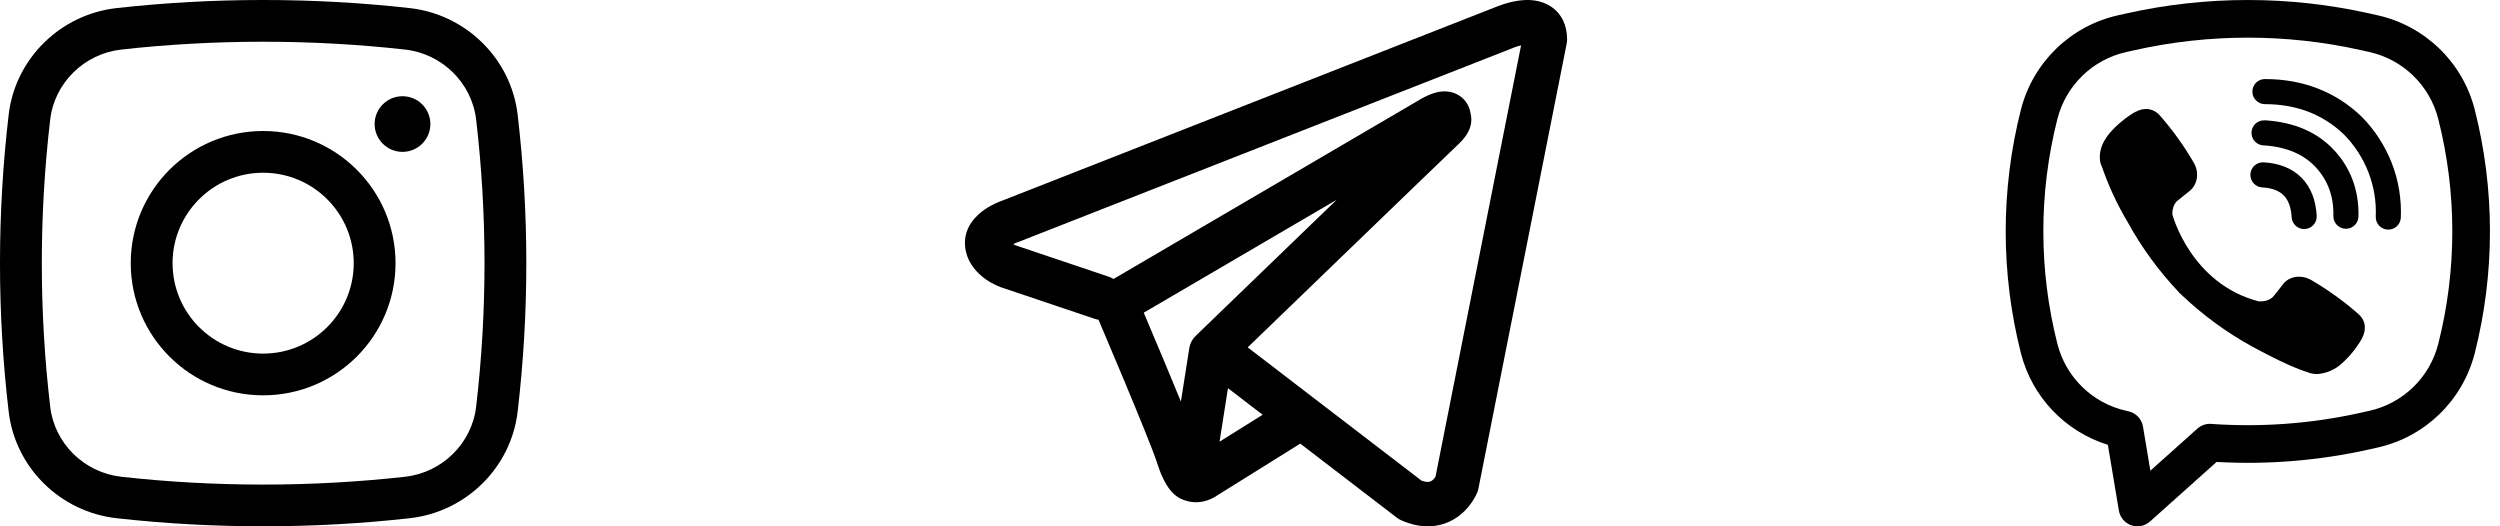 <svg width="114" height="24" viewBox="0 0 114 24" fill="none" xmlns="http://www.w3.org/2000/svg">
<g id="&#208;&#184;&#208;&#186;&#208;&#190;&#208;&#189;&#209;&#134;&#208;&#184;">
<g id="Vector">
<path d="M17.083 5.656C17.083 4.956 17.652 4.388 18.354 4.388C19.056 4.388 19.625 4.956 19.625 5.656C19.625 6.357 19.056 6.925 18.354 6.925C17.652 6.925 17.083 6.357 17.083 5.656Z" fill="black"/>
<path fill-rule="evenodd" clip-rule="evenodd" d="M11.999 5.974C8.665 5.974 5.962 8.672 5.962 12.001C5.962 15.329 8.665 18.027 11.999 18.027C15.333 18.027 18.036 15.329 18.036 12.001C18.036 8.672 15.333 5.974 11.999 5.974ZM7.869 12.001C7.869 9.723 9.718 7.877 11.999 7.877C14.28 7.877 16.13 9.723 16.13 12.001C16.13 14.278 14.28 16.124 11.999 16.124C9.718 16.124 7.869 14.278 7.869 12.001Z" fill="black"/>
<path fill-rule="evenodd" clip-rule="evenodd" d="M18.683 0.369C14.277 -0.123 9.723 -0.123 5.317 0.369C2.76 0.654 0.696 2.665 0.395 5.231C-0.132 9.728 -0.132 14.272 0.395 18.769C0.696 21.335 2.76 23.346 5.317 23.631C9.723 24.123 14.277 24.123 18.683 23.631C21.24 23.346 23.304 21.335 23.605 18.769C24.132 14.272 24.132 9.728 23.605 5.231C23.304 2.665 21.24 0.654 18.683 0.369ZM5.529 2.26C9.794 1.784 14.206 1.784 18.471 2.26C20.162 2.449 21.515 3.781 21.712 5.452C22.221 9.803 22.221 14.197 21.712 18.547C21.515 20.22 20.162 21.551 18.471 21.74C14.206 22.216 9.794 22.216 5.529 21.74C3.839 21.551 2.484 20.22 2.289 18.547C1.779 14.197 1.779 9.803 2.289 5.452C2.484 3.781 3.839 2.449 5.529 2.26Z" fill="black"/>
</g>
<path id="Vector_2" fill-rule="evenodd" clip-rule="evenodd" d="M49.913 14.537C49.972 14.557 50.032 14.571 50.091 14.58C50.156 14.733 50.24 14.93 50.338 15.161C50.577 15.725 50.899 16.487 51.232 17.282C51.91 18.905 52.593 20.577 52.745 21.055C52.931 21.647 53.129 22.049 53.345 22.324C53.456 22.466 53.585 22.59 53.736 22.684C53.812 22.731 53.893 22.77 53.977 22.799C53.98 22.8 53.984 22.801 53.987 22.802C54.419 22.965 54.813 22.898 55.06 22.814C55.192 22.77 55.299 22.716 55.374 22.673C55.413 22.651 55.445 22.63 55.471 22.613L55.477 22.608L59.292 20.229L63.699 23.608C63.764 23.657 63.835 23.699 63.91 23.732C64.439 23.963 64.952 24.044 65.434 23.978C65.916 23.912 66.298 23.71 66.582 23.482C66.861 23.259 67.05 23.01 67.168 22.824C67.228 22.729 67.273 22.645 67.305 22.581C67.32 22.549 67.333 22.521 67.343 22.499L67.356 22.47L67.361 22.458L67.363 22.453L67.364 22.451L67.365 22.449C67.388 22.391 67.405 22.331 67.418 22.27L71.441 1.988C71.453 1.923 71.46 1.857 71.46 1.791C71.46 1.197 71.236 0.632 70.71 0.29C70.26 -0.003 69.759 -0.016 69.442 0.008C69.101 0.034 68.785 0.118 68.574 0.186C68.463 0.221 68.371 0.255 68.305 0.28C68.271 0.293 68.244 0.305 68.223 0.313L68.208 0.319L45.647 9.17L45.644 9.171C45.63 9.176 45.611 9.183 45.59 9.191C45.546 9.208 45.487 9.232 45.419 9.263C45.285 9.324 45.099 9.418 44.907 9.55C44.6 9.76 43.895 10.335 44.013 11.284C44.108 12.042 44.627 12.507 44.943 12.73C45.117 12.853 45.282 12.941 45.402 12.998C45.457 13.025 45.573 13.072 45.623 13.092L45.636 13.097L49.913 14.537ZM68.997 2.184L68.994 2.185C68.983 2.19 68.972 2.195 68.96 2.199L46.372 11.06C46.36 11.065 46.349 11.069 46.337 11.073L46.324 11.078C46.31 11.084 46.285 11.094 46.255 11.107C46.237 11.115 46.219 11.124 46.201 11.133C46.226 11.147 46.25 11.16 46.272 11.17C46.293 11.18 46.308 11.187 46.317 11.19L50.559 12.618C50.637 12.644 50.709 12.679 50.776 12.721L64.782 4.521L64.795 4.513C64.806 4.507 64.819 4.5 64.835 4.491C64.867 4.473 64.911 4.449 64.963 4.422C65.06 4.373 65.216 4.299 65.391 4.245C65.513 4.207 65.873 4.101 66.261 4.226C66.501 4.303 66.75 4.468 66.912 4.749C66.992 4.888 67.035 5.028 67.055 5.156C67.11 5.358 67.102 5.557 67.059 5.729C66.966 6.1 66.705 6.389 66.469 6.61C66.266 6.799 63.64 9.331 61.049 11.831C59.757 13.077 58.479 14.312 57.523 15.234L56.895 15.84L64.821 21.917C65.003 21.982 65.111 21.979 65.16 21.972C65.219 21.964 65.268 21.941 65.317 21.901C65.373 21.857 65.421 21.797 65.457 21.74L65.459 21.738L69.361 2.067C69.303 2.081 69.244 2.097 69.188 2.115C69.124 2.135 69.071 2.155 69.036 2.168C69.019 2.175 69.007 2.18 69 2.183L68.997 2.184ZM57.576 18.913L55.995 17.701L55.612 20.139L57.576 18.913ZM54.544 15.296L56.117 13.777C57.072 12.855 58.351 11.62 59.643 10.374L60.956 9.107L52.155 14.259L52.202 14.371C52.442 14.936 52.766 15.702 53.1 16.502C53.35 17.1 53.611 17.729 53.849 18.312L54.231 15.882C54.268 15.648 54.382 15.445 54.544 15.296Z" fill="black"/>
<g id="Vector_3">
<path d="M97.999 4.98C97.787 4.949 97.57 4.992 97.385 5.101H97.369C96.94 5.353 96.553 5.671 96.223 6.044C95.949 6.361 95.8 6.681 95.761 6.99C95.738 7.174 95.754 7.358 95.809 7.534L95.828 7.546C96.137 8.453 96.54 9.325 97.033 10.147C97.667 11.301 98.448 12.368 99.356 13.323L99.383 13.362L99.426 13.393L99.453 13.425L99.485 13.452C100.442 14.362 101.512 15.147 102.669 15.786C103.99 16.506 104.792 16.846 105.274 16.987V16.995C105.415 17.038 105.543 17.057 105.672 17.057C106.083 17.027 106.471 16.86 106.775 16.584C107.146 16.254 107.461 15.866 107.707 15.434V15.427C107.937 14.993 107.859 14.582 107.526 14.304C106.86 13.722 106.14 13.204 105.375 12.759C104.863 12.482 104.342 12.65 104.131 12.931L103.682 13.498C103.451 13.78 103.032 13.741 103.032 13.741L103.02 13.748C99.895 12.95 99.062 9.786 99.062 9.786C99.062 9.786 99.023 9.356 99.312 9.137L99.875 8.683C100.145 8.464 100.332 7.944 100.043 7.431C99.601 6.666 99.085 5.945 98.502 5.28C98.375 5.123 98.196 5.017 97.998 4.979L97.999 4.98Z" fill="black"/>
<path d="M103.281 3.605C102.965 3.605 102.708 3.861 102.708 4.177C102.708 4.493 102.965 4.749 103.281 4.749C104.728 4.749 105.93 5.222 106.88 6.128C107.369 6.624 107.749 7.211 107.999 7.853C108.25 8.498 108.364 9.186 108.335 9.874C108.321 10.19 108.566 10.457 108.882 10.47C109.198 10.484 109.465 10.239 109.478 9.923C109.514 9.076 109.374 8.23 109.066 7.438C108.757 6.646 108.289 5.925 107.688 5.317L107.676 5.306C106.498 4.179 105.004 3.605 103.281 3.605Z" fill="black"/>
<path d="M103.24 5.487C102.924 5.487 102.668 5.743 102.668 6.059C102.668 6.375 102.924 6.631 103.24 6.631H103.259C104.303 6.705 105.063 7.053 105.596 7.624C106.141 8.212 106.423 8.943 106.402 9.847C106.395 10.163 106.645 10.425 106.961 10.432C107.277 10.44 107.539 10.19 107.546 9.874C107.574 8.687 107.192 7.663 106.434 6.845L106.433 6.844C105.659 6.013 104.597 5.574 103.317 5.488L103.298 5.487H103.24Z" fill="black"/>
<path d="M103.219 7.403C102.903 7.386 102.634 7.629 102.618 7.944C102.601 8.26 102.843 8.529 103.159 8.546C103.638 8.571 103.943 8.715 104.135 8.908C104.328 9.103 104.472 9.415 104.499 9.904C104.516 10.219 104.785 10.461 105.101 10.444C105.416 10.427 105.658 10.158 105.641 9.842C105.604 9.156 105.39 8.549 104.948 8.103C104.506 7.657 103.903 7.439 103.219 7.403Z" fill="black"/>
<path fill-rule="evenodd" clip-rule="evenodd" d="M96.972 0.61C100.613 -0.203 104.389 -0.203 108.03 0.61L108.418 0.697C110.589 1.182 112.302 2.847 112.849 5.003C113.773 8.645 113.773 12.46 112.849 16.102C112.302 18.258 110.589 19.923 108.418 20.408L108.03 20.495C105.743 21.006 103.403 21.196 101.076 21.065L98.04 23.781C97.807 23.99 97.478 24.055 97.183 23.952C96.888 23.848 96.673 23.592 96.621 23.283L96.119 20.284C94.171 19.679 92.66 18.102 92.153 16.102C91.229 12.46 91.229 8.645 92.153 5.003C92.7 2.847 94.413 1.182 96.584 0.697L96.972 0.61ZM107.656 2.286C104.261 1.527 100.741 1.527 97.346 2.286L96.958 2.372C95.419 2.716 94.205 3.897 93.817 5.425C92.963 8.79 92.963 12.315 93.817 15.68C94.205 17.208 95.419 18.389 96.958 18.733L97.061 18.756C97.401 18.832 97.662 19.107 97.72 19.452L98.057 21.463L100.199 19.546C100.372 19.391 100.6 19.313 100.832 19.33C103.113 19.491 105.412 19.321 107.656 18.819L108.044 18.733C109.583 18.389 110.797 17.208 111.185 15.68C112.039 12.315 112.039 8.79 111.185 5.425C110.797 3.897 109.583 2.716 108.044 2.372L107.656 2.286Z" fill="black"/>
</g>
</g>
</svg>
